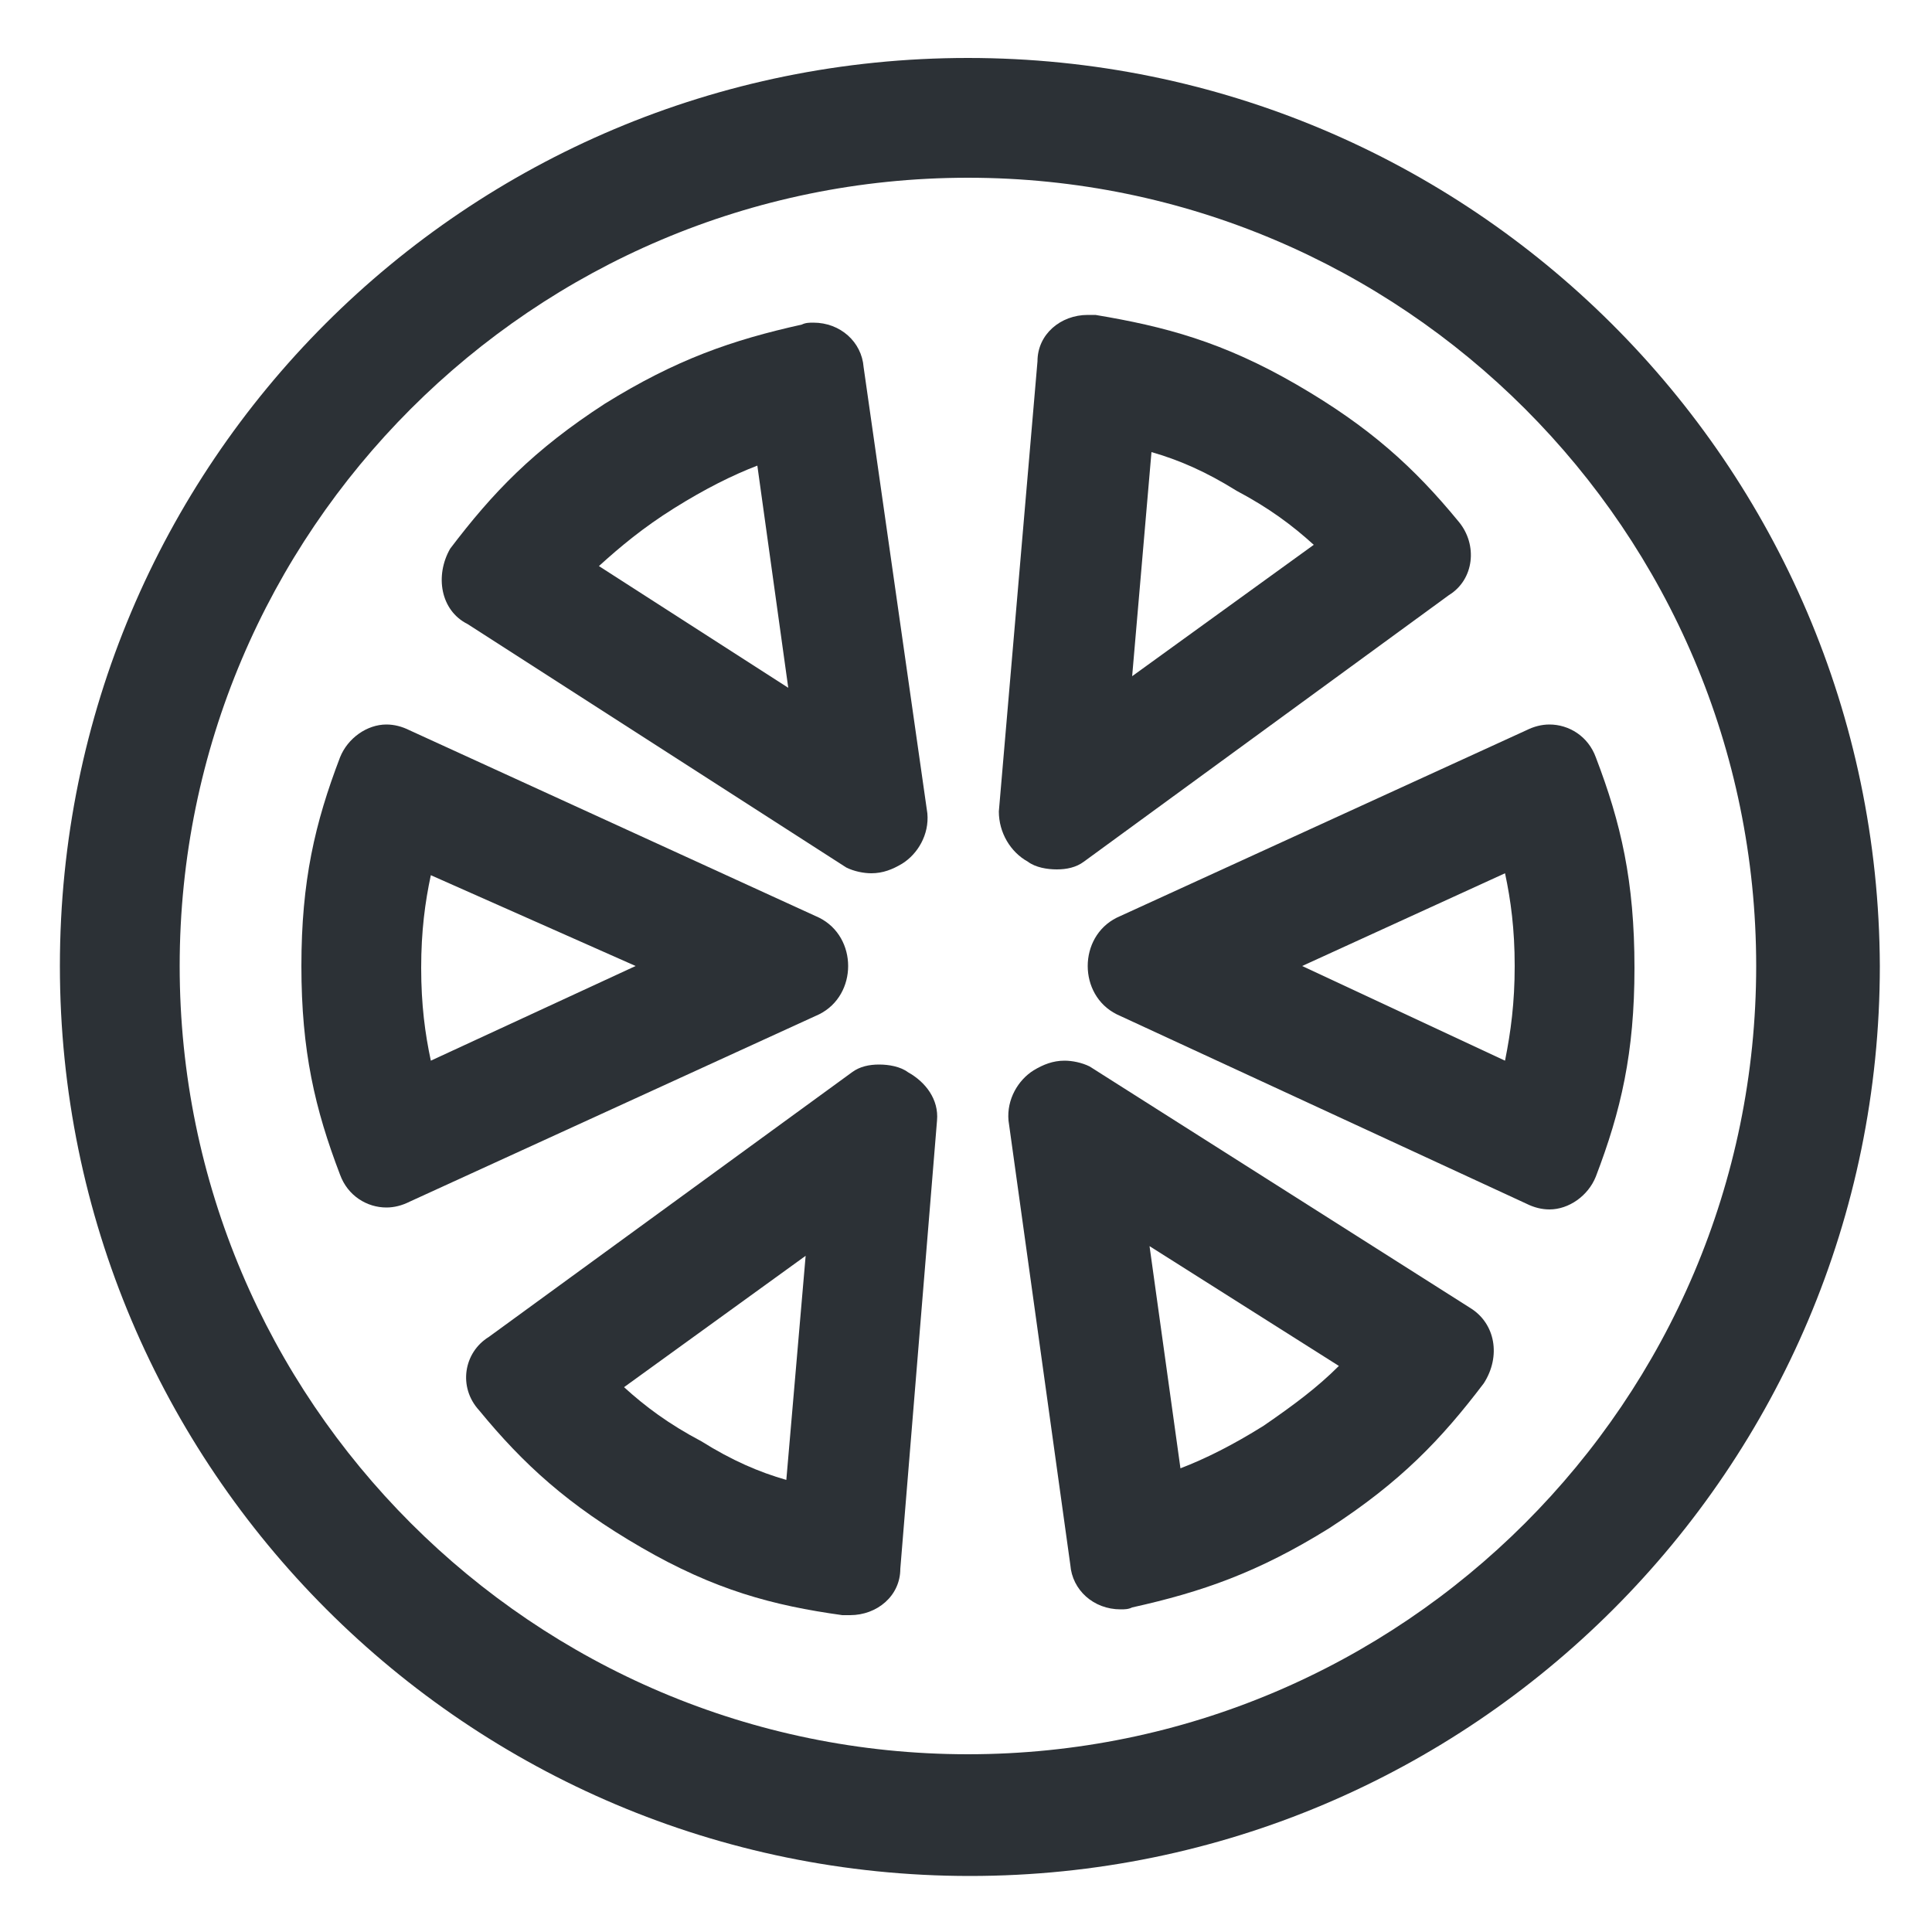 <?xml version="1.0" encoding="utf-8"?>
<!-- Generator: Adobe Illustrator 18.0.0, SVG Export Plug-In . SVG Version: 6.00 Build 0)  -->
<!DOCTYPE svg PUBLIC "-//W3C//DTD SVG 1.1//EN" "http://www.w3.org/Graphics/SVG/1.1/DTD/svg11.dtd">
<svg version="1.1" id="Layer_1" xmlns="http://www.w3.org/2000/svg" xmlns:xlink="http://www.w3.org/1999/xlink" x="0px" y="0px"
	 viewBox="0 0 100 100" enable-background="new 0 0 100 100" xml:space="preserve">
<g>
	<path fill="#2C3136" d="M50.1,3C24.1,3,3.1,24,3.1,50c0,26,21.1,47.1,47.1,47.1c26,0,47.1-21.1,47.1-47.1C97.2,24,76.1,3,50.1,3z
		 M50.1,90.8C27.6,90.8,9.3,72.5,9.3,50S27.6,9.2,50.1,9.2S90.9,27.5,90.9,50S72.6,90.8,50.1,90.8z"/>
	<path fill="#2C3136" d="M53.2,44.6c0.4,0.3,1,0.4,1.5,0.4c0.5,0,1-0.1,1.4-0.4L75,30.8c1.3-0.8,1.5-2.6,0.5-3.8
		c-2.3-2.8-4.6-4.9-8.4-7.1c-3.8-2.2-6.8-3-10.4-3.6c-0.1,0-0.3,0-0.4,0c-1.4,0-2.6,1-2.6,2.4L51.7,42
		C51.7,43.1,52.3,44.1,53.2,44.6z M59.6,23.4c1.4,0.4,2.8,1,4.4,2c1.7,0.9,2.9,1.8,4,2.8L58.6,35L59.6,23.4z"/>
	<path fill="#2C3136" d="M82.6,39.2c-0.4-1.1-1.4-1.7-2.4-1.7c-0.4,0-0.8,0.1-1.2,0.3l-21.2,9.7c-1,0.5-1.5,1.5-1.5,2.5
		c0,1,0.5,2,1.5,2.5L79,62.3c0.4,0.2,0.8,0.3,1.2,0.3c1,0,2-0.7,2.4-1.7c1.3-3.4,2-6.4,2-10.8C84.6,45.6,83.9,42.6,82.6,39.2z
		 M77.9,54.9L67.4,50l10.5-4.8c0.3,1.4,0.5,2.9,0.5,4.8C78.4,51.9,78.2,53.4,77.9,54.9z"/>
	<path fill="#2C3136" d="M76.1,67.7L56.4,55.2c-0.4-0.2-0.9-0.3-1.3-0.3c-0.6,0-1.1,0.2-1.6,0.5c-0.8,0.5-1.4,1.5-1.3,2.6L55.4,81
		c0.1,1.3,1.2,2.3,2.6,2.3c0.2,0,0.4,0,0.6-0.1c3.6-0.8,6.5-1.8,10.2-4.1c3.7-2.4,5.8-4.6,8-7.5C77.7,70.2,77.4,68.5,76.1,67.7z
		 M65.4,73.8c-1.6,1-3,1.7-4.3,2.2l-1.6-11.5l9.8,6.2C68.2,71.8,67,72.7,65.4,73.8z"/>
	<path fill="#2C3136" d="M24.2,32.3l19.6,12.6c0.4,0.2,0.9,0.3,1.3,0.3c0.6,0,1.1-0.2,1.6-0.5c0.8-0.5,1.4-1.5,1.3-2.6l-3.3-23.1
		c-0.1-1.3-1.2-2.3-2.6-2.3c-0.2,0-0.4,0-0.6,0.1c-3.6,0.8-6.5,1.8-10.2,4.1c-3.7,2.4-5.8,4.6-8,7.5C22.5,29.8,22.8,31.6,24.2,32.3z
		 M34.9,26.3c1.6-1,3-1.7,4.3-2.2l1.6,11.5L31,29.3C32.1,28.3,33.3,27.3,34.9,26.3z"/>
	<path fill="#2C3136" d="M43.9,50c0-1-0.5-2-1.5-2.5l-21.2-9.7c-0.4-0.2-0.8-0.3-1.2-0.3c-1,0-2,0.7-2.4,1.7c-1.3,3.4-2,6.4-2,10.8
		c0,4.4,0.7,7.4,2,10.8c0.4,1.1,1.4,1.7,2.4,1.7c0.4,0,0.8-0.1,1.2-0.3l21.2-9.7C43.4,52,43.9,51,43.9,50z M22.3,54.9
		c-0.3-1.4-0.5-2.9-0.5-4.8c0-1.9,0.2-3.4,0.5-4.8L32.9,50L22.3,54.9z"/>
	<path fill="#2C3136" d="M47,55.5c-0.4-0.3-1-0.4-1.5-0.4c-0.5,0-1,0.1-1.4,0.4L25.3,69.2C24,70,23.7,71.8,24.8,73
		c2.3,2.8,4.6,4.9,8.4,7.1c3.8,2.2,6.8,3,10.4,3.5c0.1,0,0.3,0,0.4,0c1.4,0,2.6-1,2.6-2.4L48.5,58C48.6,56.9,47.9,56,47,55.5z
		 M40.7,76.6c-1.4-0.4-2.8-1-4.4-2c-1.7-0.9-2.9-1.8-4-2.8l9.4-6.8L40.7,76.6z"/>
</g>
</svg>
